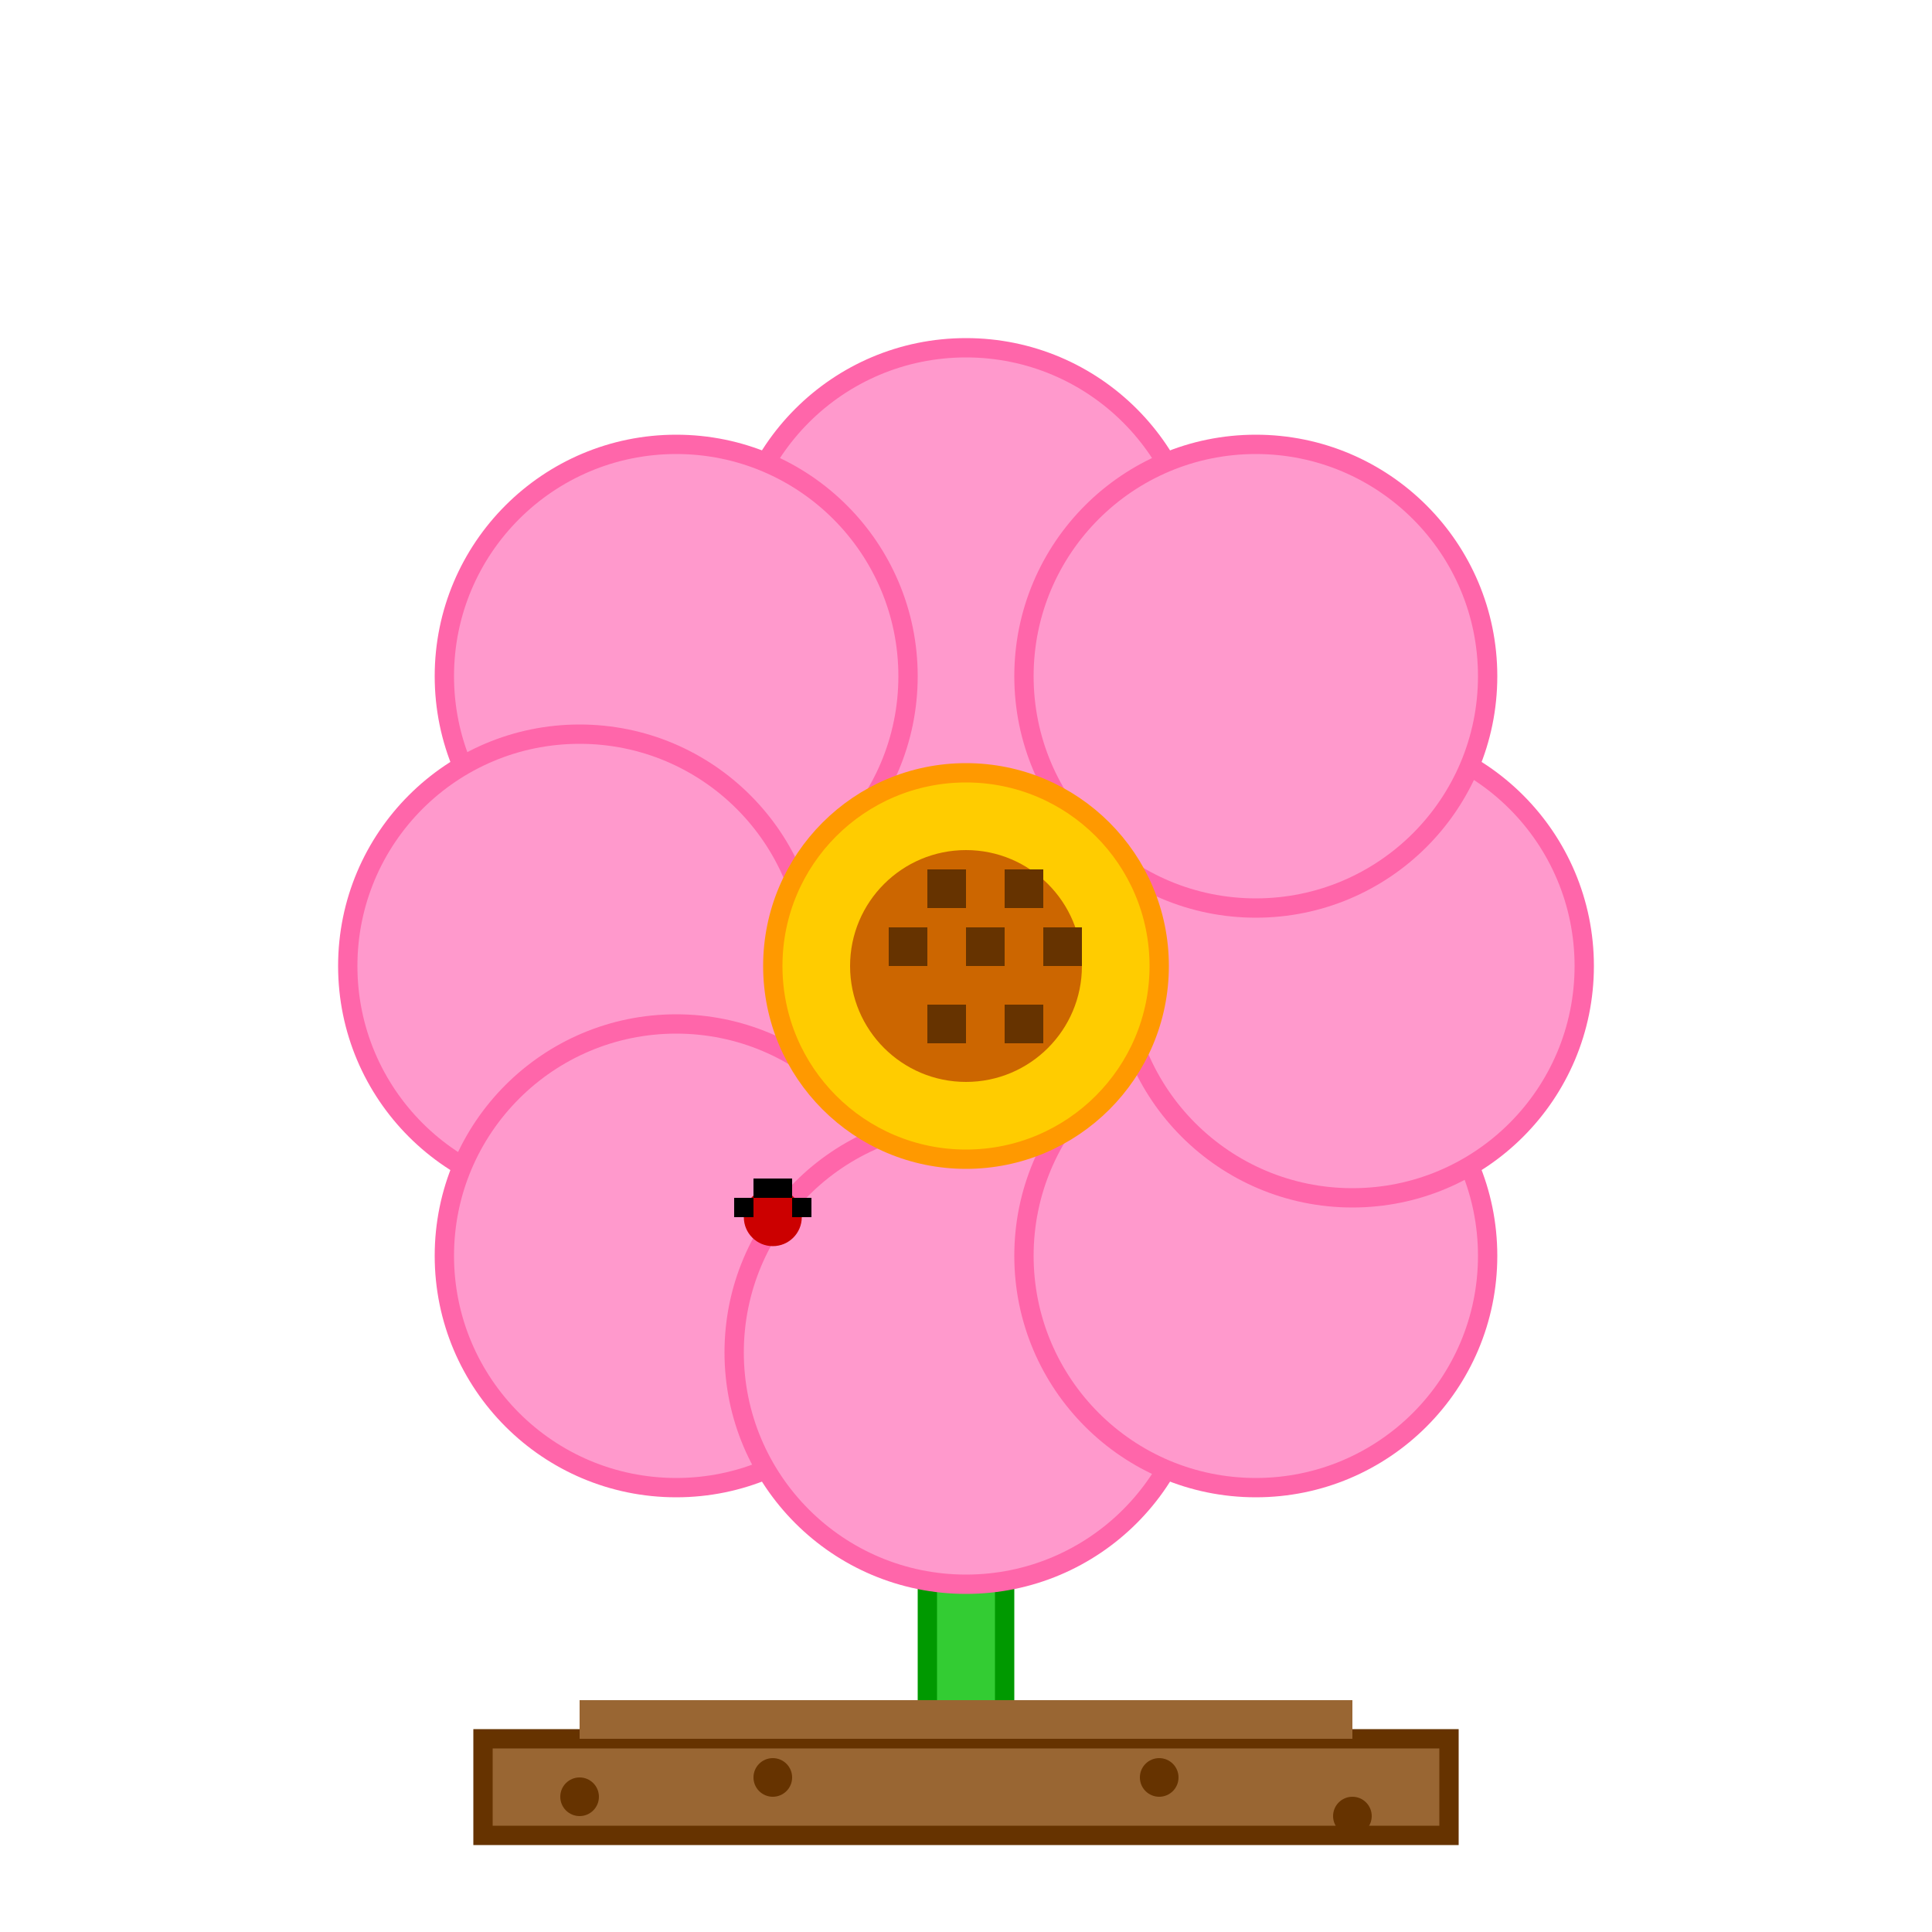 <?xml version="1.0" encoding="UTF-8"?>
<svg width="100" height="100" viewBox="0 0 100 100" xmlns="http://www.w3.org/2000/svg">
  <!-- 16-bit style flower (flor) -->
  
  <!-- Stem -->
  <rect x="48" y="50" width="4" height="40" fill="#33cc33" stroke="#009900" stroke-width="1"/>
  
  <!-- Leaf left -->
  <path d="M 48,70 Q 30,65 40,55" fill="#33cc33" stroke="#009900" stroke-width="1"/>
  
  <!-- Leaf right -->
  <path d="M 52,60 Q 70,55 60,45" fill="#33cc33" stroke="#009900" stroke-width="1"/>
  
  <!-- Flower petals -->
  <circle cx="50" cy="30" r="12" fill="#ff99cc" stroke="#ff66aa" stroke-width="1"/> <!-- Top petal -->
  <circle cx="35" cy="35" r="12" fill="#ff99cc" stroke="#ff66aa" stroke-width="1"/> <!-- Top-left petal -->
  <circle cx="30" cy="50" r="12" fill="#ff99cc" stroke="#ff66aa" stroke-width="1"/> <!-- Left petal -->
  <circle cx="35" cy="65" r="12" fill="#ff99cc" stroke="#ff66aa" stroke-width="1"/> <!-- Bottom-left petal -->
  <circle cx="50" cy="70" r="12" fill="#ff99cc" stroke="#ff66aa" stroke-width="1"/> <!-- Bottom petal -->
  <circle cx="65" cy="65" r="12" fill="#ff99cc" stroke="#ff66aa" stroke-width="1"/> <!-- Bottom-right petal -->
  <circle cx="70" cy="50" r="12" fill="#ff99cc" stroke="#ff66aa" stroke-width="1"/> <!-- Right petal -->
  <circle cx="65" cy="35" r="12" fill="#ff99cc" stroke="#ff66aa" stroke-width="1"/> <!-- Top-right petal -->
  
  <!-- Flower center -->
  <circle cx="50" cy="50" r="10" fill="#ffcc00" stroke="#ff9900" stroke-width="1"/>
  <circle cx="50" cy="50" r="6" fill="#cc6600"/>
  
  <!-- Pixel pattern in center -->
  <rect x="48" y="45" width="2" height="2" fill="#663300"/>
  <rect x="52" y="45" width="2" height="2" fill="#663300"/>
  <rect x="46" y="48" width="2" height="2" fill="#663300"/>
  <rect x="50" y="48" width="2" height="2" fill="#663300"/>
  <rect x="54" y="48" width="2" height="2" fill="#663300"/>
  <rect x="48" y="52" width="2" height="2" fill="#663300"/>
  <rect x="52" y="52" width="2" height="2" fill="#663300"/>
  
  <!-- Ground/dirt hint -->
  <rect x="25" y="90" width="50" height="5" fill="#996633" stroke="#663300" stroke-width="1"/>
  <rect x="30" y="88" width="40" height="2" fill="#996633"/>
  
  <!-- Tiny decorative elements -->
  <circle cx="30" cy="93" r="1" fill="#663300"/>
  <circle cx="40" cy="92" r="1" fill="#663300"/>
  <circle cx="60" cy="92" r="1" fill="#663300"/>
  <circle cx="70" cy="94" r="1" fill="#663300"/>
  
  <!-- Small bug on leaf (16-bit detail) -->
  <circle cx="40" cy="63" r="1.5" fill="#cc0000"/>
  <rect x="39" y="61" width="2" height="1" fill="#000000"/>
  <rect x="38" y="62" width="1" height="1" fill="#000000"/>
  <rect x="41" y="62" width="1" height="1" fill="#000000"/>
</svg> 
